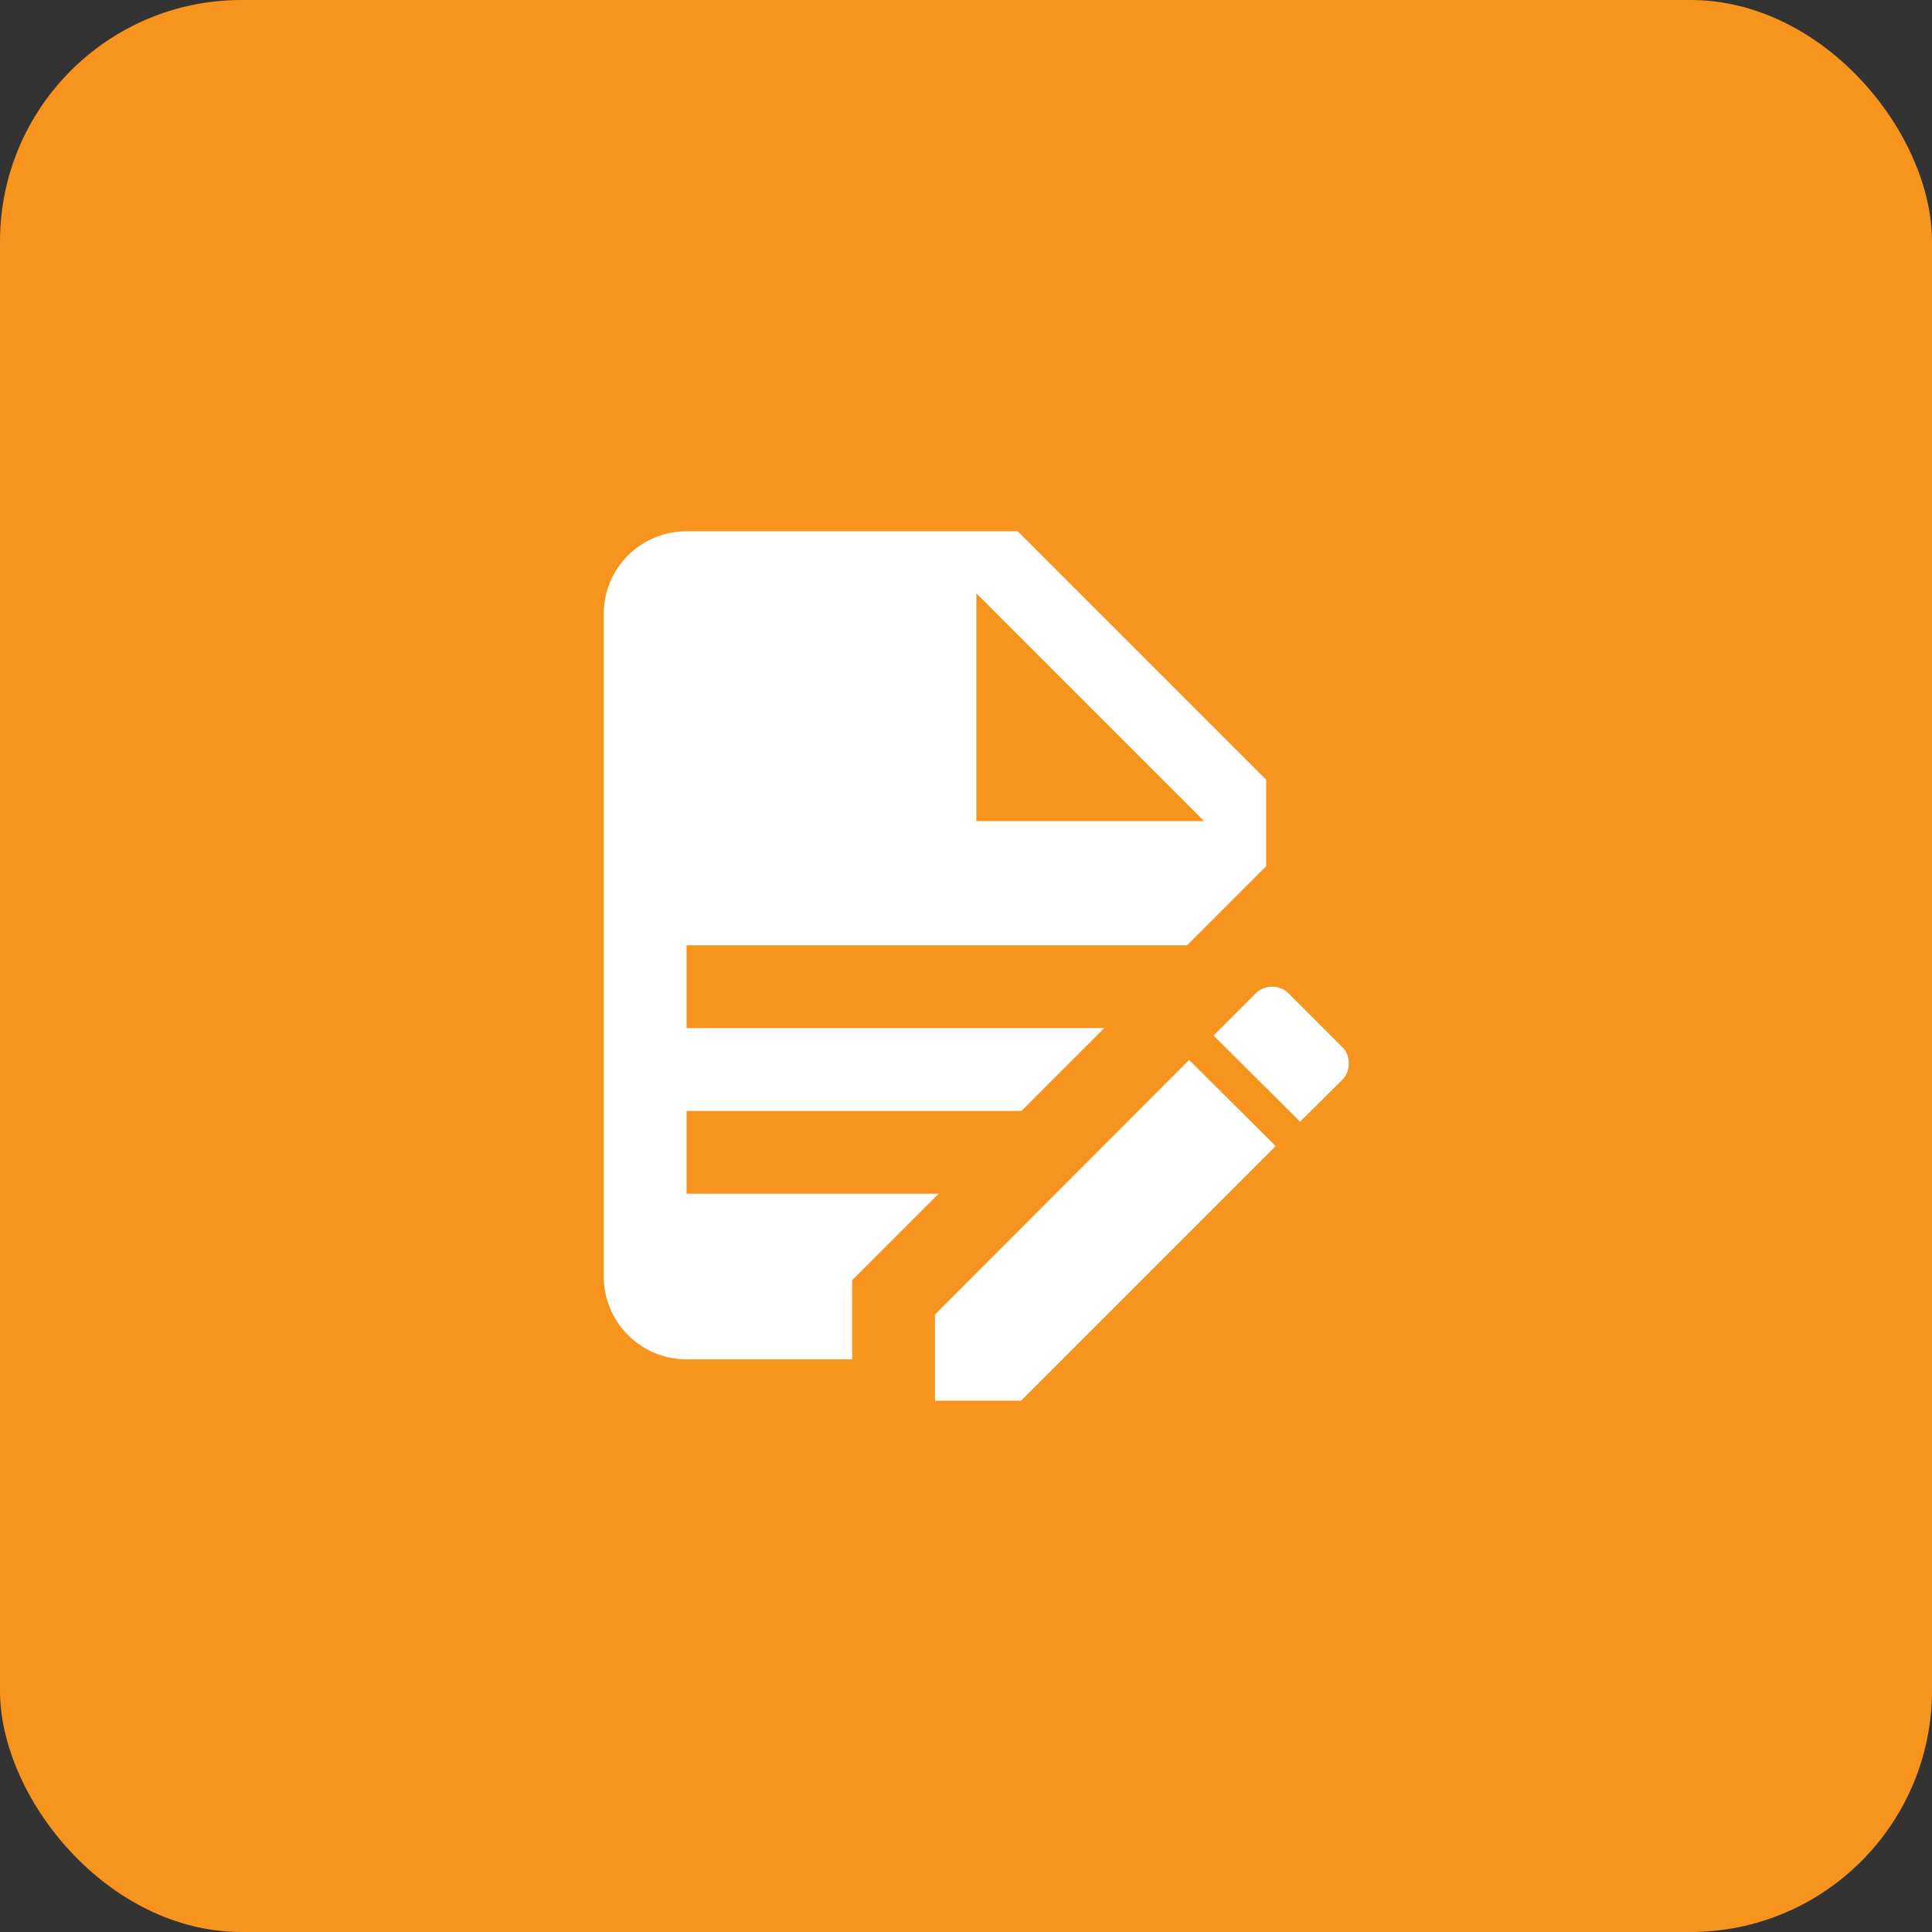 <svg width="80" height="80" viewBox="0 0 80 80" fill="none" xmlns="http://www.w3.org/2000/svg">
<rect x="0" y="0" width="80" height="80" fill="#333333" stroke="none"/>
<rect width="80" height="80" rx="10" fill="#F7941E"/>
<path d="M28.429 22C26.526 22 25 23.526 25 25.429V52.857C25 53.767 25.361 54.639 26.004 55.282C26.647 55.925 27.519 56.286 28.429 56.286H35.286V53.011L38.869 49.429H28.429V46H42.297L45.726 42.571H28.429V39.143H49.154L52.429 35.869V32.286L42.143 22H28.429ZM40.429 24.571L49.857 34H40.429V24.571ZM52.686 40.857C52.559 40.854 52.433 40.877 52.315 40.924C52.197 40.971 52.09 41.042 52 41.131L50.251 42.88L53.834 46.446L55.583 44.714C55.943 44.337 55.943 43.72 55.583 43.36L53.354 41.131C53.267 41.044 53.163 40.974 53.048 40.927C52.933 40.88 52.81 40.856 52.686 40.857ZM49.24 43.891L38.714 54.434V58H42.28L52.823 47.457L49.24 43.891Z" fill="white"/>
</svg>
